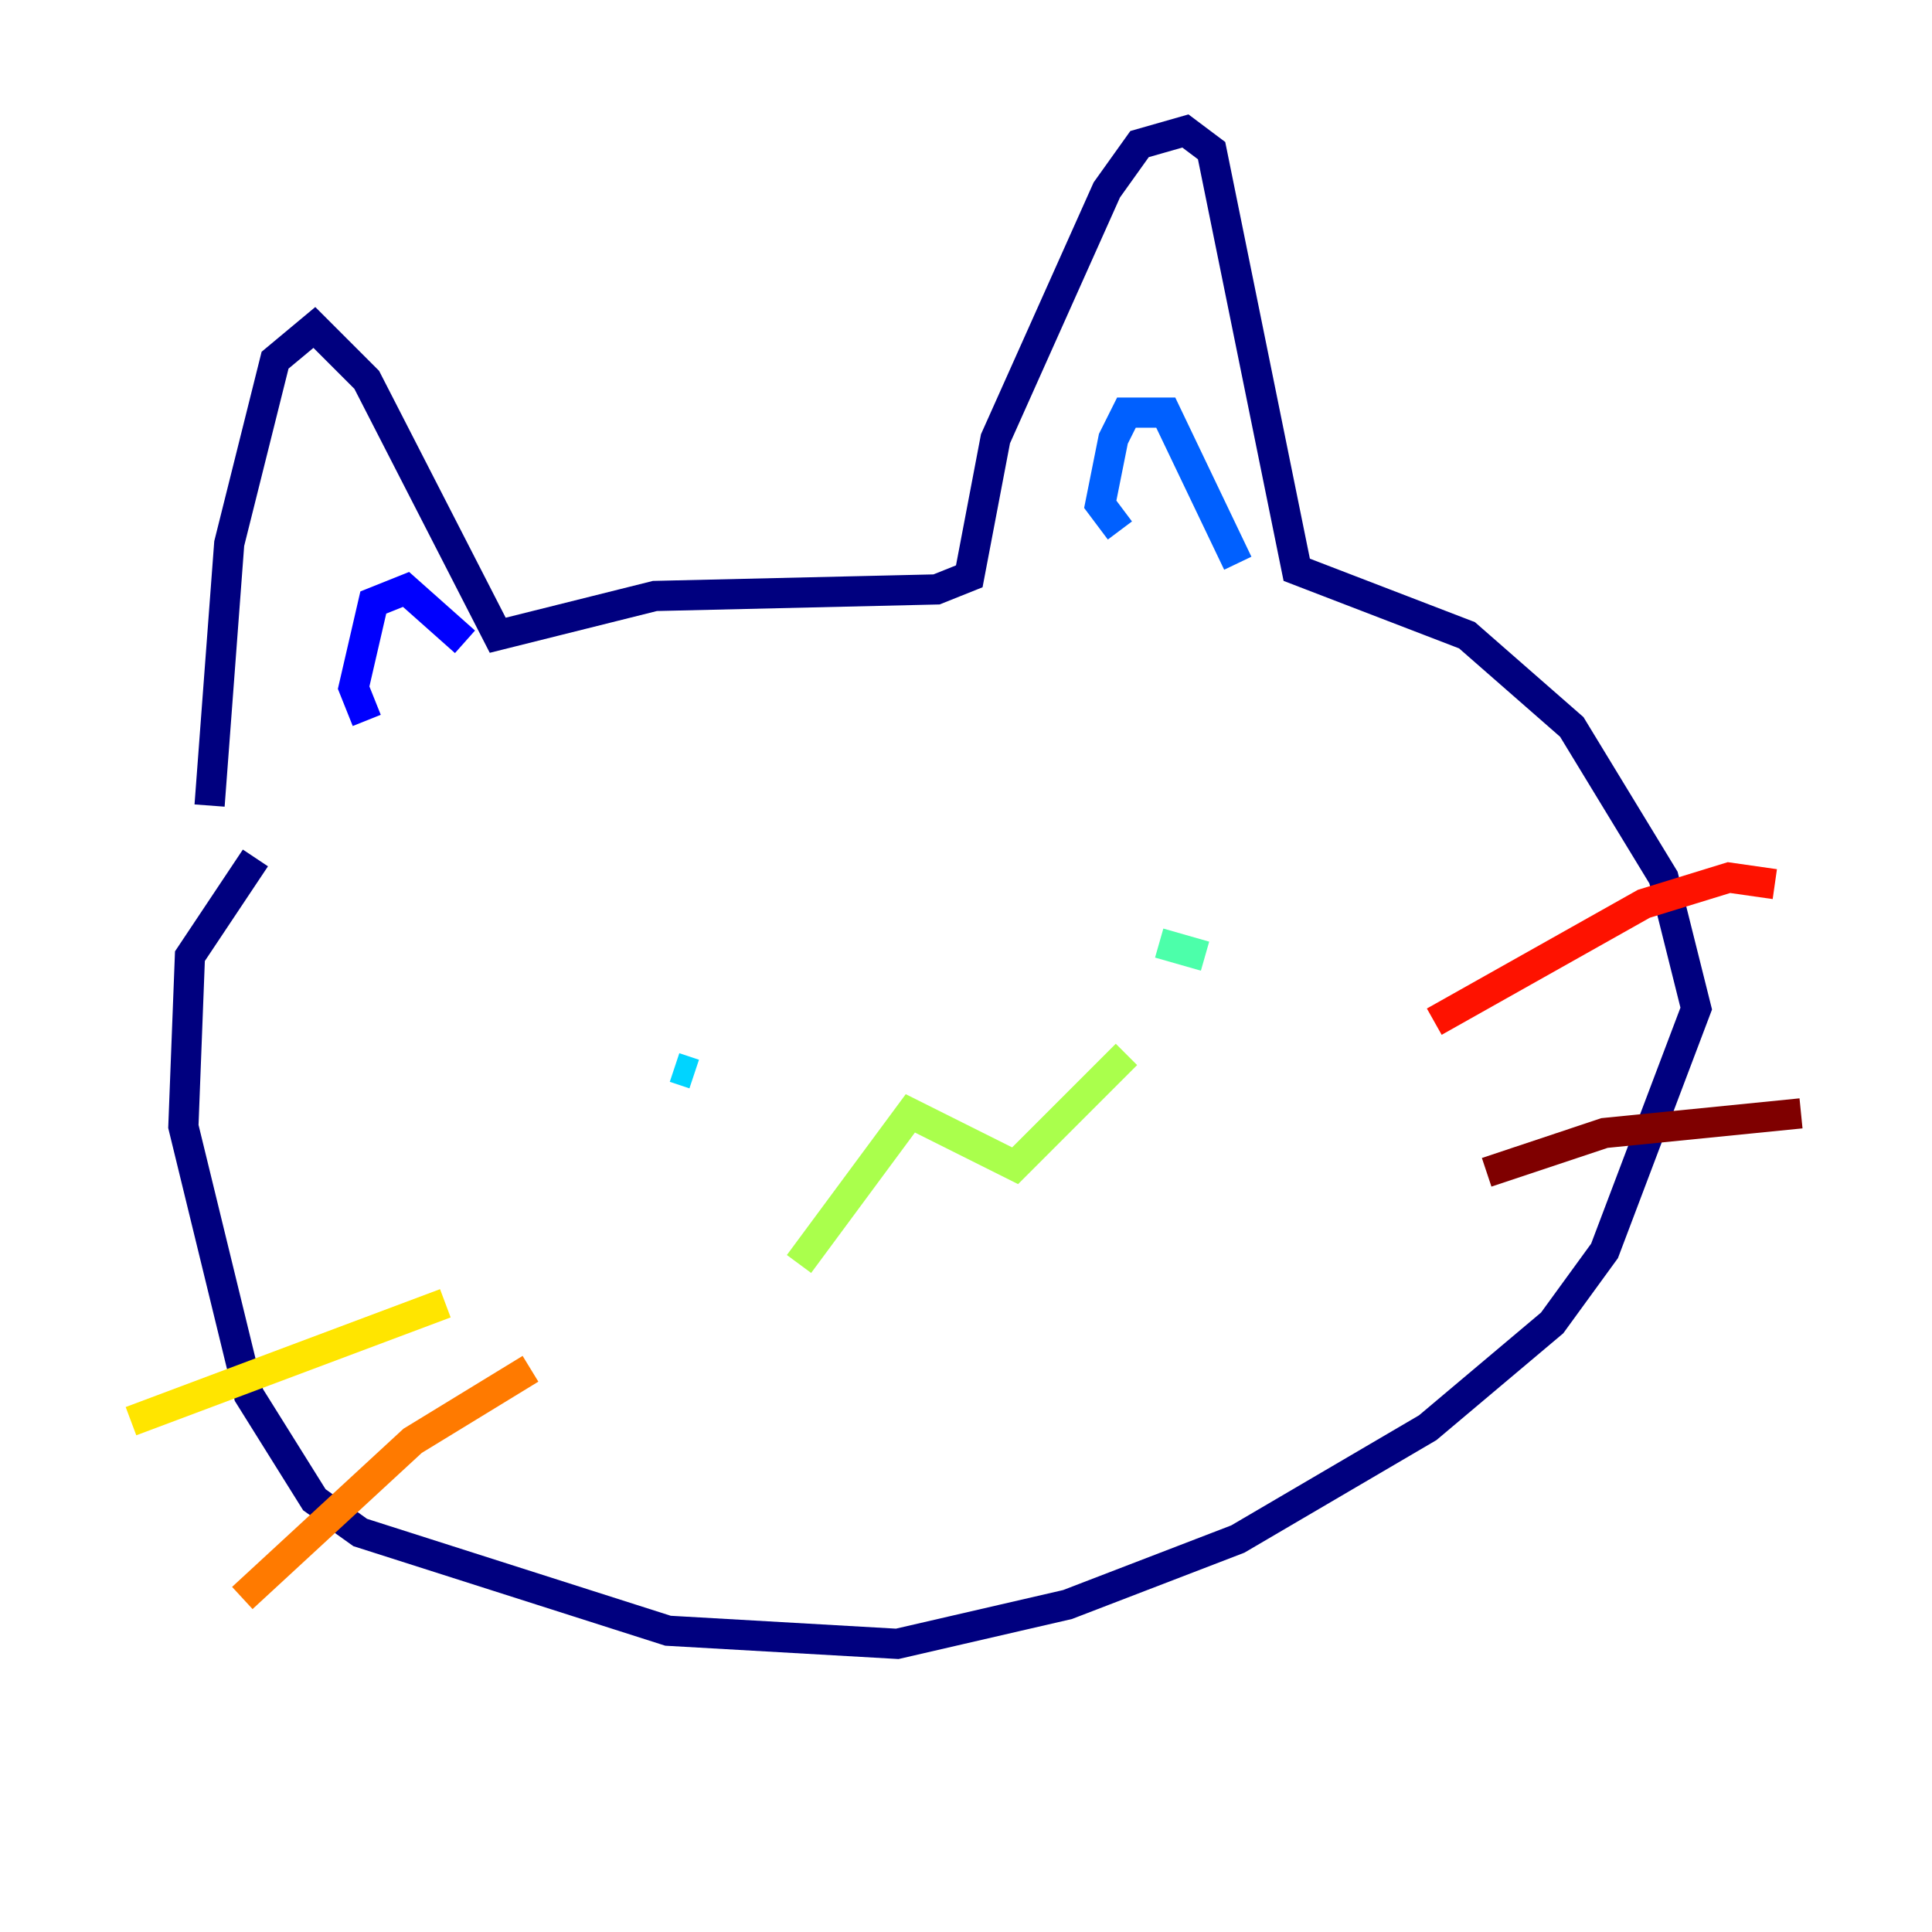 <?xml version="1.0" encoding="utf-8" ?>
<svg baseProfile="tiny" height="128" version="1.2" viewBox="0,0,128,128" width="128" xmlns="http://www.w3.org/2000/svg" xmlns:ev="http://www.w3.org/2001/xml-events" xmlns:xlink="http://www.w3.org/1999/xlink"><defs /><polyline fill="none" points="13.885,53.37 15.186,36.014 18.224,23.864 20.827,21.695 24.298,25.166 32.976,42.088 43.39,39.485 62.047,39.051 64.217,38.183 65.953,29.071 73.329,12.583 75.498,9.546 78.536,8.678 80.271,9.98 85.912,37.749 97.193,42.088 104.136,48.163 110.21,58.142 112.38,66.82 106.305,82.875 102.834,87.647 94.59,94.59 82.007,101.966 70.725,106.305 59.444,108.909 44.258,108.041 23.864,101.532 20.827,99.363 16.488,92.42 12.149,74.63 12.583,63.349 16.922,56.841" stroke="#00007f" stroke-width="2" /><polyline fill="none" points="24.298,47.729 23.43,45.559 24.732,39.919 26.902,39.051 30.807,42.522" stroke="#0000fe" stroke-width="2" /><polyline fill="none" points="74.197,35.146 72.895,33.41 73.763,29.071 74.63,27.336 77.234,27.336 82.007,37.315" stroke="#0060ff" stroke-width="2" /><polyline fill="none" points="45.993,71.159 44.691,70.725" stroke="#00d4ff" stroke-width="2" /><polyline fill="none" points="79.837,63.349 76.8,62.481" stroke="#4cffaa" stroke-width="2" /><polyline fill="none" points="52.936,83.742 60.312,73.763 67.254,77.234 74.63,69.858" stroke="#aaff4c" stroke-width="2" /><polyline fill="none" points="8.678,94.156 29.505,86.346" stroke="#ffe500" stroke-width="2" /><polyline fill="none" points="16.054,105.871 27.336,95.458 35.146,90.685" stroke="#ff7a00" stroke-width="2" /><polyline fill="none" points="95.024,67.688 108.909,59.878 114.549,58.142 117.586,58.576" stroke="#fe1200" stroke-width="2" /><polyline fill="none" points="98.495,77.668 106.305,75.064 119.322,73.763" stroke="#7f0000" stroke-width="2" /></svg>